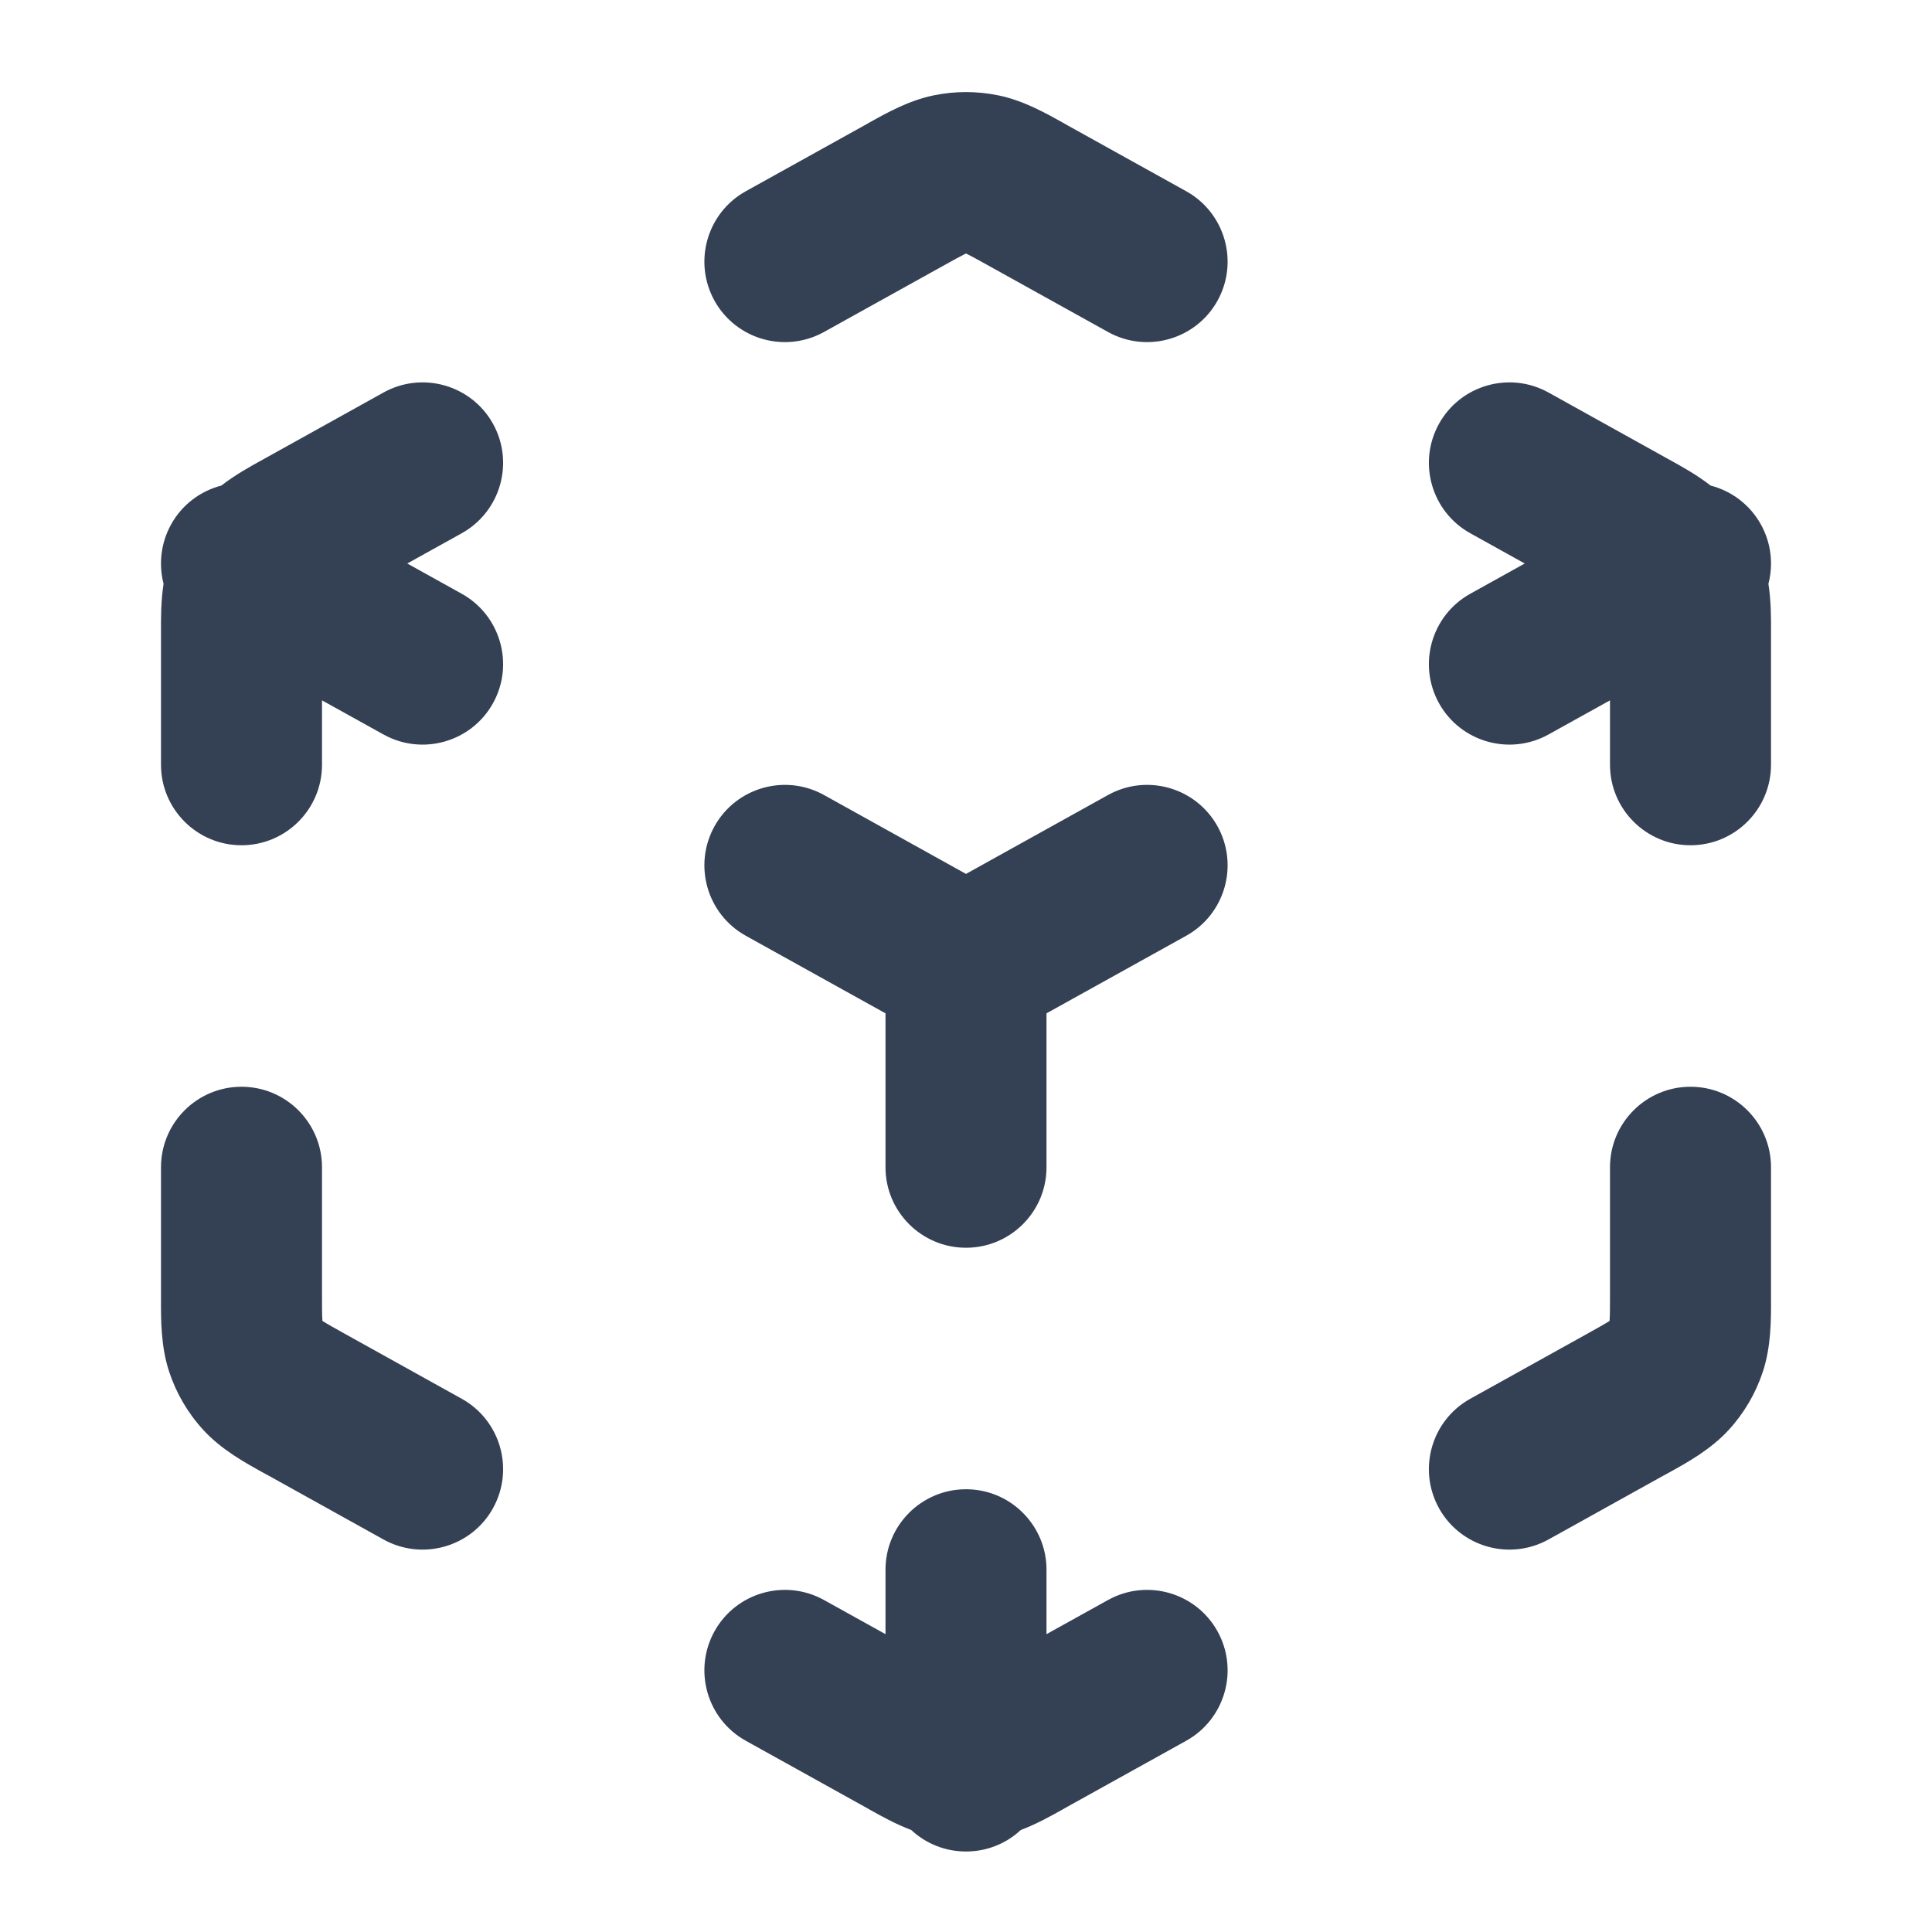 <svg width="24" height="24" viewBox="0 0 24 24" fill="none" xmlns="http://www.w3.org/2000/svg">
<path fill-rule="evenodd" clip-rule="evenodd" d="M11.597 1.185C11.863 1.13 12.137 1.13 12.403 1.185C12.71 1.248 12.985 1.402 13.203 1.524C13.223 1.536 13.243 1.547 13.263 1.558L12.777 2.432L13.263 1.558L14.736 2.376C15.218 2.644 15.392 3.253 15.124 3.736C14.856 4.218 14.247 4.392 13.764 4.124L12.291 3.306C12.14 3.222 12.062 3.179 12.005 3.151C12.003 3.151 12.002 3.15 12 3.149C11.998 3.15 11.997 3.151 11.995 3.151C11.938 3.179 11.86 3.222 11.709 3.306L10.236 4.124C9.753 4.392 9.144 4.218 8.876 3.736C8.608 3.253 8.782 2.644 9.264 2.376L10.737 1.558C10.757 1.547 10.777 1.536 10.797 1.524C11.015 1.402 11.29 1.248 11.597 1.185ZM17.876 5.264C18.144 4.782 18.753 4.608 19.236 4.876L20.663 5.669C20.683 5.68 20.704 5.692 20.726 5.704C20.886 5.792 21.075 5.896 21.25 6.032C21.506 6.098 21.735 6.265 21.874 6.514C22.004 6.748 22.03 7.012 21.968 7.252C22.002 7.471 22.001 7.687 22 7.869C22 7.894 22 7.918 22 7.941V9.5C22 10.052 21.552 10.5 21 10.5C20.448 10.5 20 10.052 20 9.5V8.7L19.236 9.124C18.753 9.392 18.144 9.218 17.876 8.736C17.608 8.253 17.782 7.644 18.264 7.376L18.941 7L18.264 6.624C17.782 6.356 17.608 5.747 17.876 5.264ZM6.124 5.264C6.392 5.747 6.218 6.356 5.736 6.624L5.059 7L5.736 7.376C6.218 7.644 6.392 8.253 6.124 8.736C5.856 9.218 5.247 9.392 4.764 9.124L4 8.7V9.5C4 10.052 3.552 10.5 3 10.5C2.448 10.5 2 10.052 2 9.5V7.941C2 7.918 2 7.894 2 7.869C1.999 7.687 1.998 7.471 2.032 7.252C1.97 7.012 1.996 6.748 2.126 6.514C2.264 6.265 2.494 6.098 2.75 6.032C2.925 5.896 3.114 5.792 3.274 5.704C3.296 5.692 3.317 5.68 3.337 5.669L3.337 5.669L4.764 4.876C5.247 4.608 5.856 4.782 6.124 5.264ZM8.876 10.264C9.144 9.782 9.753 9.608 10.236 9.876L12 10.856L13.764 9.876C14.247 9.608 14.856 9.782 15.124 10.264C15.392 10.747 15.218 11.356 14.736 11.624L13 12.588V14.5C13 15.052 12.552 15.5 12 15.5C11.448 15.5 11 15.052 11 14.5V12.588L9.264 11.624C8.782 11.356 8.608 10.747 8.876 10.264ZM3 13.5C3.552 13.5 4 13.948 4 14.5V16.059C4 16.242 4 16.335 4.005 16.403C4.005 16.405 4.005 16.407 4.005 16.409C4.006 16.41 4.008 16.411 4.01 16.412C4.067 16.448 4.149 16.494 4.309 16.583L3.878 17.358L4.309 16.583L5.736 17.376C6.218 17.644 6.392 18.253 6.124 18.736C5.856 19.218 5.247 19.392 4.764 19.124L3.337 18.331L3.823 17.457L3.337 18.331C3.317 18.32 3.296 18.308 3.274 18.297C3.043 18.169 2.752 18.009 2.529 17.767C2.336 17.558 2.19 17.309 2.101 17.039C1.998 16.726 1.999 16.395 2 16.131C2 16.106 2 16.082 2 16.059V14.5C2 13.948 2.448 13.5 3 13.5ZM21 13.5C21.552 13.5 22 13.948 22 14.5V16.059C22 16.082 22 16.106 22 16.131C22.001 16.395 22.002 16.726 21.899 17.039C21.81 17.309 21.664 17.558 21.471 17.767C21.248 18.009 20.957 18.169 20.726 18.297C20.704 18.308 20.683 18.32 20.663 18.331L19.236 19.124C18.753 19.392 18.144 19.218 17.876 18.736C17.608 18.253 17.782 17.644 18.264 17.376L19.691 16.583C19.851 16.494 19.933 16.448 19.99 16.412C19.992 16.411 19.994 16.41 19.995 16.409C19.995 16.407 19.995 16.405 19.995 16.403C20 16.335 20 16.242 20 16.059V14.5C20 13.948 20.448 13.5 21 13.5ZM12 18.5C12.552 18.5 13 18.948 13 19.5V20.3L13.764 19.876C14.247 19.608 14.856 19.782 15.124 20.264C15.392 20.747 15.218 21.356 14.736 21.624L13.263 22.442C13.243 22.453 13.223 22.464 13.203 22.476C13.053 22.56 12.876 22.659 12.68 22.733C12.502 22.899 12.263 23 12 23C11.737 23 11.498 22.899 11.32 22.733C11.124 22.659 10.947 22.56 10.797 22.476C10.777 22.464 10.757 22.453 10.737 22.442L9.264 21.624C8.782 21.356 8.608 20.747 8.876 20.264C9.144 19.782 9.753 19.608 10.236 19.876L11 20.3V19.5C11 18.948 11.448 18.5 12 18.5Z" fill="#344054"/>
</svg>
